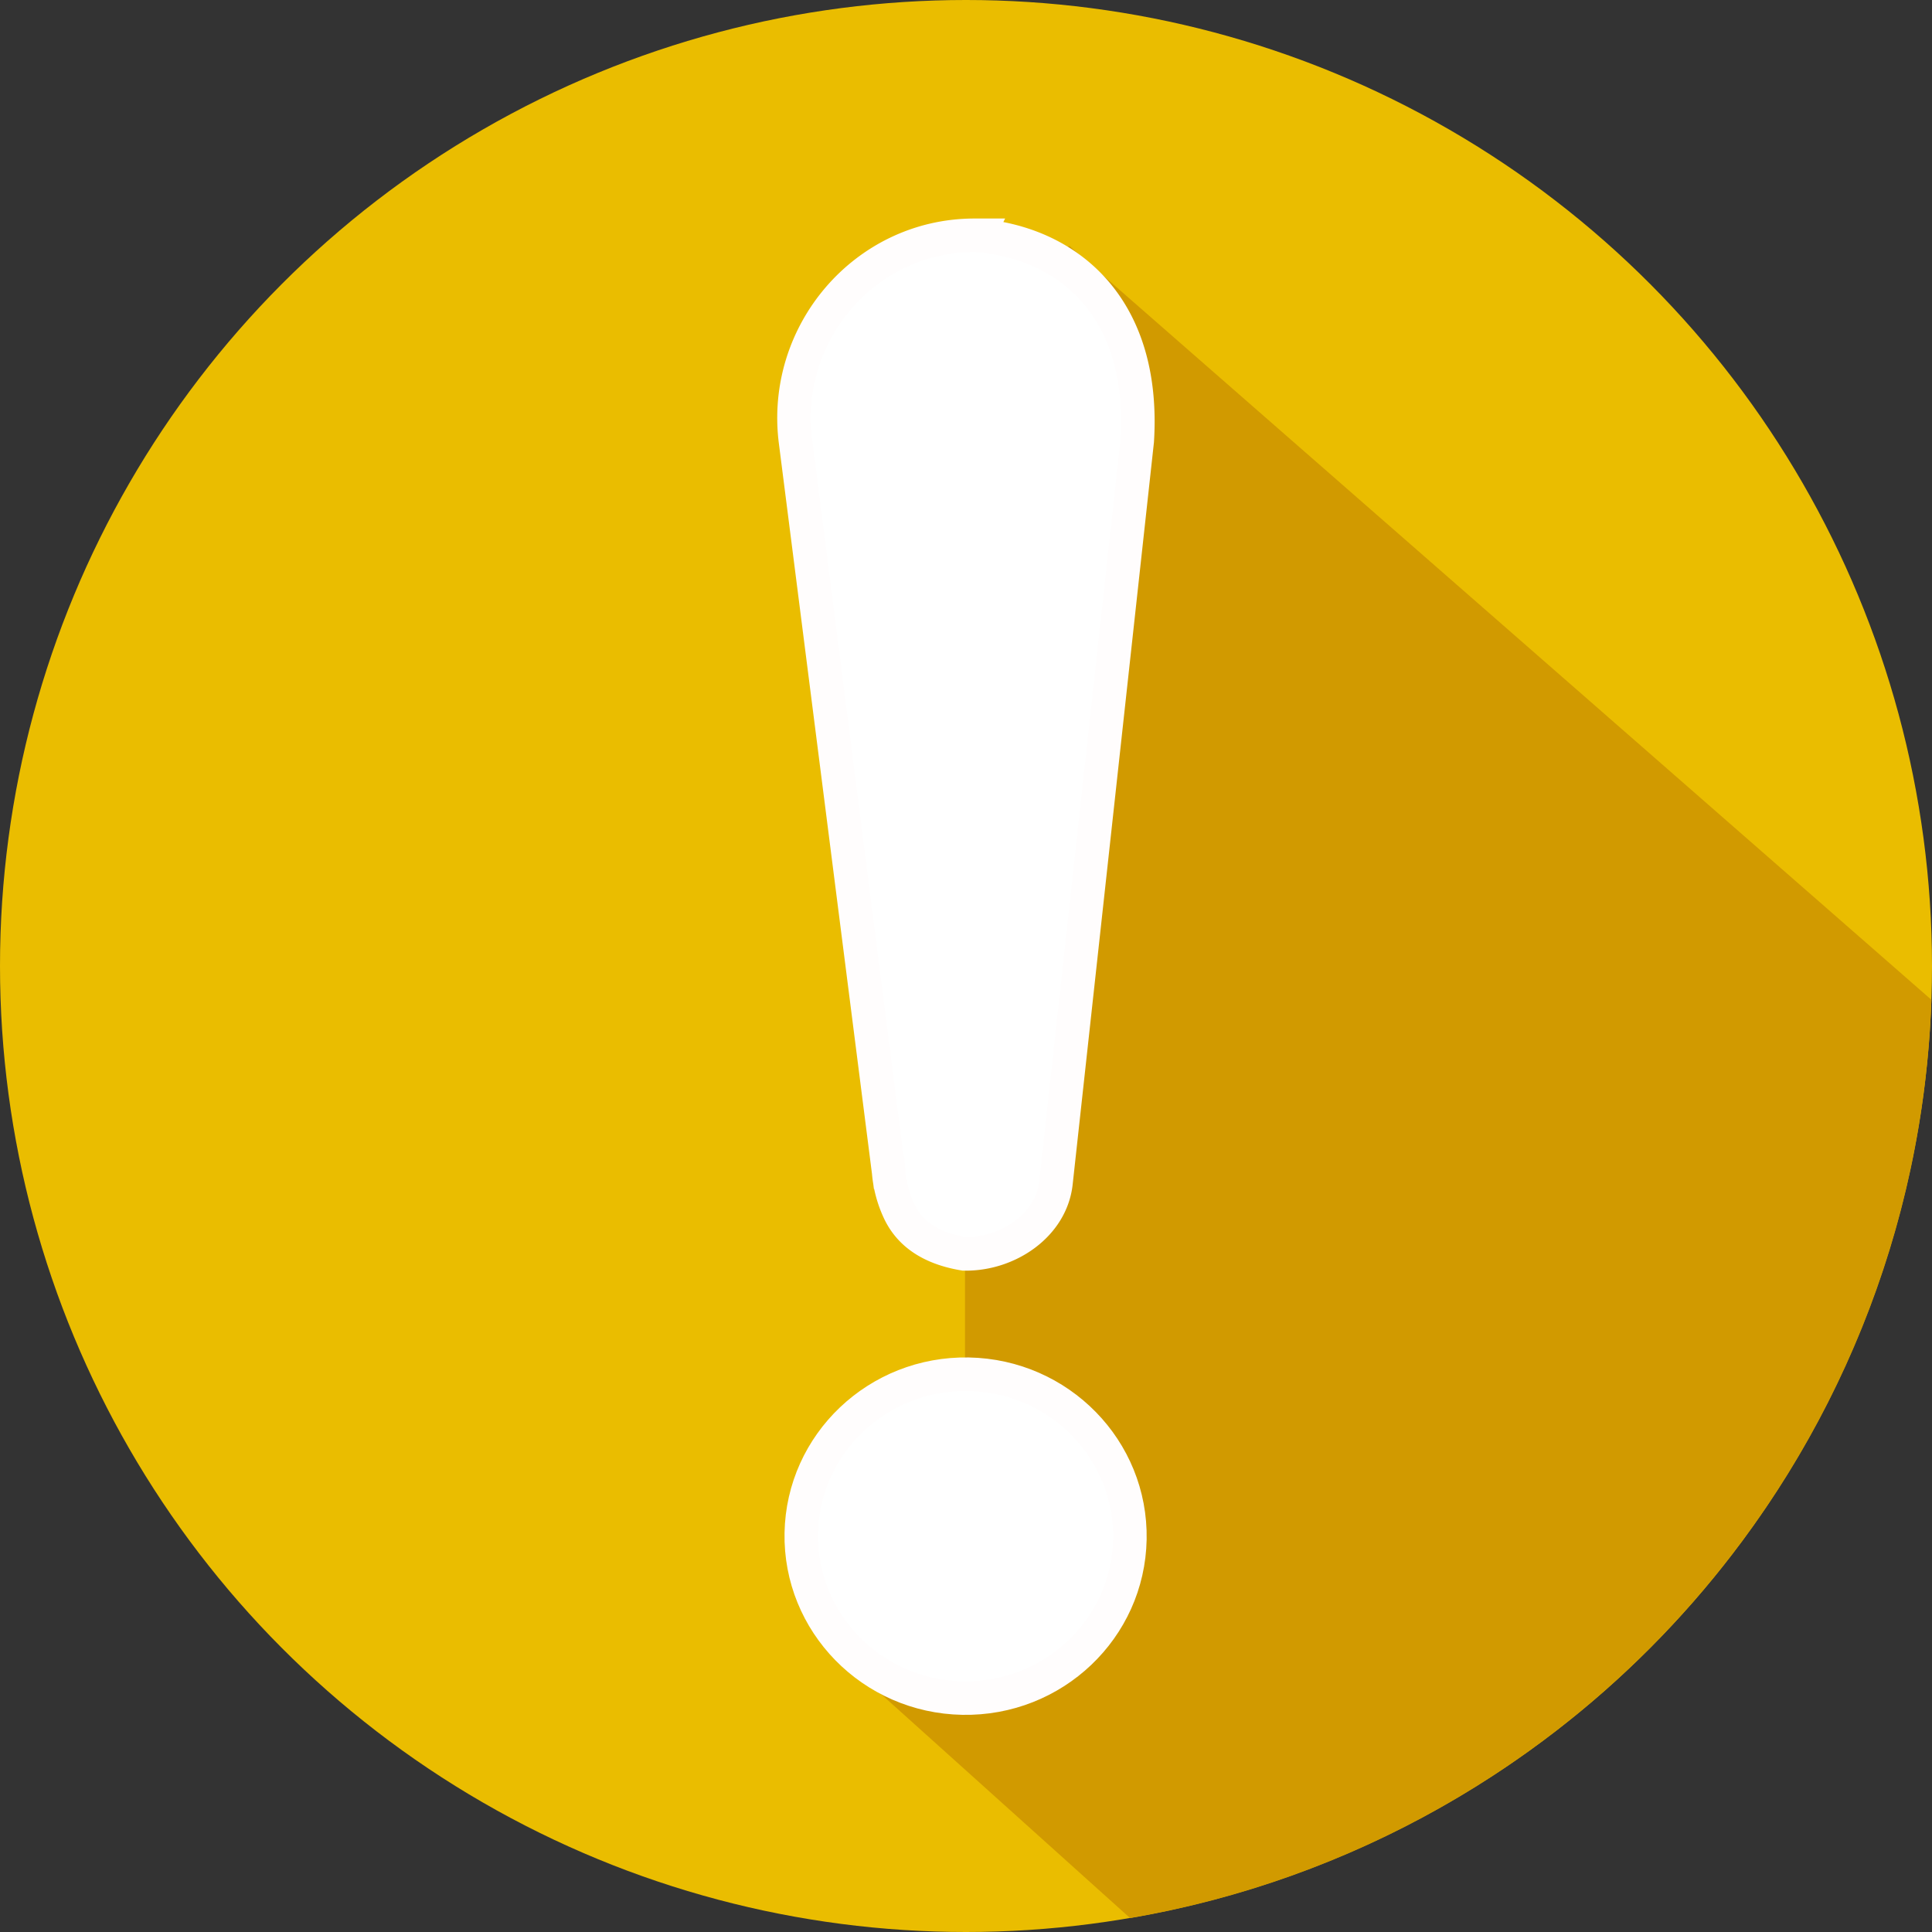 <svg id="Layer_1" data-name="Layer 1" xmlns="http://www.w3.org/2000/svg" viewBox="0 0 979 979"><rect x="0" y="0" width="979" height="979" fill="#333333" stroke="none"/><defs><style>.cls-1{fill:#eabd00;}.cls-2{fill:#d19a00;}.cls-3{fill:#fff;stroke:#fffdfd;stroke-miterlimit:10;stroke-width:17px;}</style></defs><circle class="cls-1" cx="489.5" cy="489.5" r="489.5"/><path class="cls-2" d="M2174.2,2322.13l-436.7-381.88-53,17v636s2-2-70,56l153.66,138.2C1993.43,2748.9,2166.14,2556.43,2174.2,2322.13Z" transform="translate(-1195.5 -1815.5)"/><path class="cls-3" d="M1691.07,1934.73c-.83,0-1.65,0-2.47,0-55,.43-96.93,49.75-90,104.35l47.22,370.4a58,58,0,0,0,5.59,20.39c5.13,10.41,15.14,18.1,32.59,21h.48c21.72.27,43.71-14.43,46.11-36l41.18-376c4.23-67.64-35-100.23-80.74-104.06Z" transform="translate(-1195.5 -1815.5)"/><ellipse class="cls-3" cx="1684.68" cy="2593.73" rx="82.06" ry="83.26" transform="translate(-2135.16 2414.82) rotate(-88.94)"/></svg>